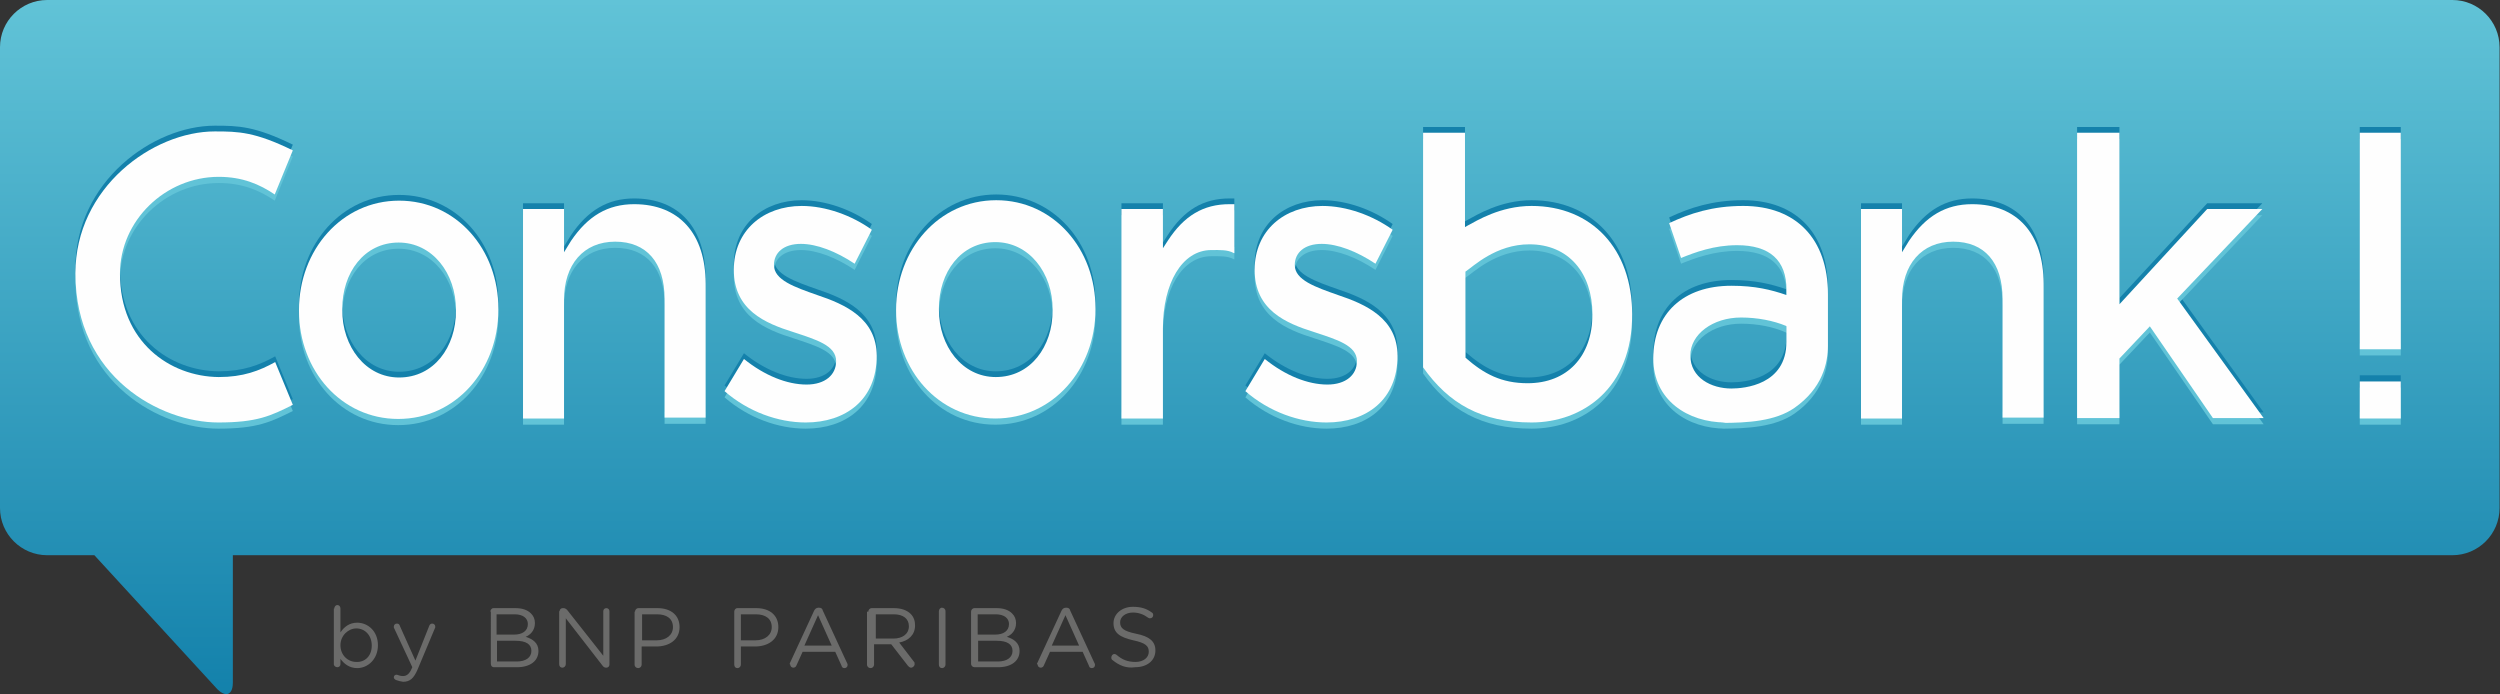 <?xml version="1.0" encoding="utf-8"?>
<!-- Generator: Adobe Illustrator 18.1.0, SVG Export Plug-In . SVG Version: 6.00 Build 0)  -->
<!DOCTYPE svg PUBLIC "-//W3C//DTD SVG 1.1//EN" "http://www.w3.org/Graphics/SVG/1.1/DTD/svg11.dtd">
<svg version="1.1" id="Ebene_1" xmlns="http://www.w3.org/2000/svg" xmlns:xlink="http://www.w3.org/1999/xlink" x="0px" y="0px"
	 viewBox="0 0 566.9 157.4" enable-background="new 0 0 566.9 157.4" xml:space="preserve">
<rect x="0" y="0" width="566.9" height="157.4" fill="#333333" stroke="none"/>
<g>
	<defs>
		<path id="SVGID_1_" d="M10.7,0C4.8,0,0,4.8,0,10.7v104.5c0,5.9,4.8,10.7,10.7,10.7h10.7l27.9,30.4c0.8,0.8,1.5,1.1,2,1.1h0
			c0.9,0,1.5-0.9,1.5-2.6v-28.9h503.3c5.9,0,10.7-4.8,10.7-10.7V10.7c0-5.9-4.8-10.7-10.7-10.7H10.7z"/>
	</defs>
	<clipPath id="SVGID_2_">
		<use xlink:href="#SVGID_1_"  overflow="visible"/>
	</clipPath>
	
		<linearGradient id="SVGID_3_" gradientUnits="userSpaceOnUse" x1="-3.725" y1="503.693" x2="0.718" y2="503.693" gradientTransform="matrix(-1.500000e-006 35.433 35.433 1.500000e-006 -17564.035 131.977)">
		<stop  offset="0" style="stop-color:#61C3D7"/>
		<stop  offset="1" style="stop-color:#1381AB"/>
	</linearGradient>
	<rect x="0" y="0" clip-path="url(#SVGID_2_)" fill="url(#SVGID_3_)" width="566.9" height="157.4"/>
</g>
<rect x="535.1" y="85.1" fill="#1481AB" width="9.3" height="8.4"/>
<rect x="535.1" y="87.9" fill="#61C3D7" width="9.3" height="8.4"/>
<rect x="535.1" y="86.5" fill="#FEFEFE" width="9.3" height="8.4"/>
<rect x="535.1" y="28.8" fill="#1481AB" width="9.3" height="49.1"/>
<g>
	<defs>
		<rect id="SVGID_4_" x="0" y="0" width="566.9" height="157.4"/>
	</defs>
	<clipPath id="SVGID_5_">
		<use xlink:href="#SVGID_4_"  overflow="visible"/>
	</clipPath>
	<path clip-path="url(#SVGID_5_)" fill="#1481AB" d="M282.4,87.4c5.4,4.7,12.2,7.1,18.4,7.1c9,0,16.1-5.1,16.1-15.1
		c0-8.5-7.2-11.7-13.5-13.8c-5.1-1.8-9.8-3.4-9.8-6.8c0-2.8,2.2-4.8,6.1-4.8c3.6,0,8,1.7,12.2,4.5l3.9-7.7
		c-4.6-3.3-10.5-5.4-15.9-5.4c-8.6,0-15.4,5.5-15.4,14.5c0,9.1,7.1,12.1,13.5,14.1c5.1,1.7,9.7,3,9.7,6.6c0,3.1-2.5,5.3-6.7,5.3
		c-4.4,0-9.5-2-14.2-5.8L282.4,87.4"/>
	<path clip-path="url(#SVGID_5_)" fill="#1481AB" d="M164.3,87.4c5.4,4.7,12.2,7.1,18.4,7.1c9,0,16.1-5.1,16.1-15.1
		c0-8.5-7.2-11.7-13.5-13.8c-5.1-1.8-9.8-3.4-9.8-6.8c0-2.8,2.2-4.8,6.1-4.8c3.6,0,8,1.7,12.2,4.5l3.9-7.7
		c-4.6-3.3-10.5-5.4-15.9-5.4c-8.6,0-15.4,5.5-15.4,14.5c0,9.1,7.1,12.1,13.5,14.1c5.1,1.7,9.7,3,9.7,6.6c0,3.1-2.5,5.3-6.7,5.3
		c-4.4,0-9.5-2-14.2-5.8L164.3,87.4"/>
	<path clip-path="url(#SVGID_5_)" fill="#1481AB" d="M279.8,56c-1.4-0.8-3.2-0.7-5.1-0.7c-6.7,0-11,7.6-11,17.8v20.4h-9.4V46.1h9.4
		V55l1.1-1.7c3.7-5.7,8.1-8.3,14-8.3c0.4,0,0.7,0,1.1,0V56z"/>
	<path clip-path="url(#SVGID_5_)" fill="#1481AB" d="M90.5,44.2c-13,0-22.7,11.2-22.7,24.8v0.2c0,13.5,9.6,24.5,22.5,24.5
		c13.1,0,22.7-11.2,22.7-24.7v-0.2C113.1,55.2,103.5,44.2,90.5,44.2 M103.4,69.2c0,8.2-5,15.1-12.9,15.1c-7.6,0-12.9-7-12.9-15.3
		v-0.2c0-8.3,5-15.1,12.8-15.1c7.6,0,13,6.9,13,15.3V69.2z"/>
	<path clip-path="url(#SVGID_5_)" fill="#1481AB" d="M225.9,44.1c-13,0-22.7,11.2-22.7,24.8v0.2c0,13.5,9.6,24.5,22.5,24.5
		c13.1,0,22.7-11.2,22.7-24.7v-0.2C248.5,55.1,238.9,44.1,225.9,44.1 M238.7,69.1c0,8.2-5,15.1-12.9,15.1c-7.6,0-12.9-7-12.9-15.3
		v-0.2c0-8.3,5-15.1,12.8-15.1c7.6,0,13,6.9,13,15.3V69.1z"/>
	<path clip-path="url(#SVGID_5_)" fill="#1481AB" d="M150.7,93.5V66.4c0-8.3-4.1-13-11.2-13c-7.2,0-11.6,5.2-11.6,13.2v26.9h-9.3
		V46.1h9.3v9.8l1.6-2.6c3.8-5.6,8.3-8.3,14.3-8.3c10.2,0,16.2,6.7,16.2,18v30.4H150.7z"/>
	<path clip-path="url(#SVGID_5_)" fill="#1481AB" d="M454.1,93.5V66.4c0-8.3-4.1-13-11.2-13c-7.2,0-11.6,5.2-11.6,13.2v26.9h-9.3
		V46.1h9.3v9.8l1.6-2.6c3.8-5.6,8.3-8.3,14.3-8.3c10.2,0,16.2,6.7,16.2,18v30.4H454.1z"/>
	<path clip-path="url(#SVGID_5_)" fill="#1481AB" d="M62.4,80.8c-3.6,2-7.3,3.4-12.8,3.4c-11.1-0.1-22.4-8-22.4-23.4
		c0-12.1,10.3-22,22.4-22c5.4,0,9.3,1.7,12.7,4l4.1-10c-8.6-4.2-12.3-4.3-17.7-4.3c-14,0-31.6,12.7-31.6,32.2
		c0,23.6,19.4,33.8,32.4,33.8c8.8,0,11.9-1.5,16.9-4L62.4,80.8z"/>
	<polygon clip-path="url(#SVGID_5_)" fill="#1481AB" points="501.8,93.5 487.5,72.7 480.6,79.9 480.6,93.5 471,93.5 471,28.8 
		480.6,28.8 480.6,67.6 500.5,46.1 513,46.1 493.7,66.3 513.3,93.5 	"/>
	<path clip-path="url(#SVGID_5_)" fill="#1481AB" d="M391.3,94.5c-8.6,0-16.4-5.1-16.4-14.5c0-10.2,6.8-16.5,17.7-16.5
		c5.4,0,9,0.9,12.5,2.1v-1.2c0-6.7-3.8-10.1-11.2-10.1c-5.2,0-9.5,1.6-12.7,2.9l-2.7-7.9c4.7-2.2,9.8-3.9,16.8-3.9
		c12,0,19.2,7.5,19.2,20V77c0,4-1.3,9.7-7.6,14.1c-4.3,3-10.6,3.4-16.6,3.4 M394.8,70.6c-6.4,0-11.5,3.8-11.5,8.6
		c0,5.1,4.8,7.5,9.3,7.5c2.9,0,12.5-0.8,12.5-10.6v-3.4l-0.1-0.1C402.1,71.3,398.5,70.6,394.8,70.6"/>
	<path clip-path="url(#SVGID_5_)" fill="#1481AB" d="M347.3,94.5c-11.4,0-18.8-4.3-24.6-12.5V28.8h9.5v21.4l0.7-0.4
		c1.9-1,7.3-4.4,14.4-4.4c13.7,0,22.8,9.8,22.8,24.5C370.2,86.9,358.7,94.5,347.3,94.5 M332.3,79.8c4.2,3.7,8.2,5.8,14.1,5.8
		c9,0,14.7-6.1,14.7-15.6c0-9.4-5.4-15.9-14.3-15.9c-7.6,0-12.7,5-14.5,6.2V79.8z"/>
	<rect x="535.1" y="31.5" clip-path="url(#SVGID_5_)" fill="#61C3D7" width="9.3" height="49.1"/>
	<path clip-path="url(#SVGID_5_)" fill="#61C3D7" d="M282.4,90.1c5.4,4.7,12.2,7.1,18.4,7.1c9,0,16.1-5.1,16.1-15.1
		c0-8.5-7.2-11.7-13.5-13.8c-5.1-1.8-9.8-3.4-9.8-6.8c0-2.8,2.2-4.8,6.1-4.8c3.6,0,8,1.7,12.2,4.5l3.9-7.7
		c-4.6-3.3-10.5-5.4-15.9-5.4c-8.6,0-15.4,5.5-15.4,14.5c0,9.1,7.1,12.1,13.5,14.1c5.1,1.7,9.7,3,9.7,6.6c0,3.1-2.5,5.3-6.7,5.3
		c-4.4,0-9.5-2-14.2-5.8L282.4,90.1"/>
	<path clip-path="url(#SVGID_5_)" fill="#61C3D7" d="M164.3,90.1c5.4,4.7,12.2,7.1,18.4,7.1c9,0,16.1-5.1,16.1-15.1
		c0-8.5-7.2-11.7-13.5-13.8c-5.1-1.8-9.8-3.4-9.8-6.8c0-2.8,2.2-4.8,6.1-4.8c3.6,0,8,1.7,12.2,4.5l3.9-7.7
		c-4.6-3.3-10.5-5.4-15.9-5.4c-8.6,0-15.4,5.5-15.4,14.5c0,9.1,7.1,12.1,13.5,14.1c5.1,1.7,9.7,3,9.7,6.6c0,3.1-2.5,5.3-6.7,5.3
		c-4.4,0-9.5-2-14.2-5.8L164.3,90.1"/>
	<path clip-path="url(#SVGID_5_)" fill="#61C3D7" d="M279.8,58.8c-1.4-0.8-3.2-0.7-5.1-0.7c-6.7,0-11,7.6-11,17.8v20.4h-9.4V48.8
		h9.4v8.9l1.1-1.7c3.7-5.7,8.1-8.3,14-8.3c0.4,0,0.7,0,1.1,0V58.8z"/>
	<path clip-path="url(#SVGID_5_)" fill="#61C3D7" d="M90.5,46.9c-13,0-22.7,11.2-22.7,24.8v0.2c0,13.5,9.6,24.5,22.5,24.5
		c13.1,0,22.7-11.2,22.7-24.7v-0.2C113.1,57.9,103.5,46.9,90.5,46.9 M103.4,71.9c0,8.2-5,15.1-12.9,15.1c-7.6,0-12.9-7-12.9-15.3
		v-0.2c0-8.3,5-15.1,12.8-15.1c7.6,0,13,6.9,13,15.3V71.9z"/>
	<path clip-path="url(#SVGID_5_)" fill="#61C3D7" d="M225.9,46.8c-13,0-22.7,11.2-22.7,24.8v0.2c0,13.5,9.6,24.5,22.5,24.5
		c13.1,0,22.7-11.2,22.7-24.7v-0.2C248.5,57.9,238.9,46.8,225.9,46.8 M238.7,71.8c0,8.2-5,15.1-12.9,15.1c-7.6,0-12.9-7-12.9-15.3
		v-0.2c0-8.3,5-15.1,12.8-15.1c7.6,0,13,6.9,13,15.3V71.8z"/>
	<path clip-path="url(#SVGID_5_)" fill="#61C3D7" d="M150.7,96.2V69.2c0-8.3-4.1-13-11.2-13c-7.2,0-11.6,5.2-11.6,13.2v26.9h-9.3
		V48.8h9.3v9.8l1.6-2.6c3.8-5.6,8.3-8.3,14.3-8.3c10.2,0,16.2,6.7,16.2,18v30.4H150.7z"/>
	<path clip-path="url(#SVGID_5_)" fill="#61C3D7" d="M454.1,96.2V69.2c0-8.3-4.1-13-11.2-13c-7.2,0-11.6,5.2-11.6,13.2v26.9h-9.3
		V48.8h9.3v9.8l1.6-2.6c3.8-5.6,8.3-8.3,14.3-8.3c10.2,0,16.2,6.7,16.2,18v30.4H454.1z"/>
	<path clip-path="url(#SVGID_5_)" fill="#61C3D7" d="M62.4,83.5c-3.6,2-7.3,3.4-12.8,3.4c-11.1-0.1-22.4-8-22.4-23.4
		c0-12.1,10.3-22,22.4-22c5.4,0,9.3,1.7,12.7,4l4.1-10c-8.6-4.2-12.3-4.3-17.7-4.3c-14,0-31.6,12.7-31.6,32.2
		c0,23.6,19.4,33.8,32.4,33.8c8.8,0,11.9-1.5,16.9-4L62.4,83.5z"/>
	<polygon clip-path="url(#SVGID_5_)" fill="#61C3D7" points="501.8,96.2 487.5,75.4 480.6,82.7 480.6,96.2 471,96.2 471,31.5 
		480.6,31.5 480.6,70.4 500.5,48.8 513,48.8 493.7,69.1 513.3,96.2 	"/>
	<path clip-path="url(#SVGID_5_)" fill="#61C3D7" d="M391.3,97.2c-8.6,0-16.4-5.1-16.4-14.6c0-10.2,6.8-16.5,17.7-16.5
		c5.4,0,9,0.9,12.5,2.1V67c0-6.7-3.8-10.1-11.2-10.1c-5.2,0-9.5,1.6-12.7,2.9l-2.7-7.9c4.7-2.2,9.8-3.9,16.8-3.9
		c12,0,19.2,7.5,19.2,20v11.7c0,4-1.3,9.7-7.6,14.1c-4.3,3-10.6,3.4-16.6,3.4 M394.8,73.4c-6.4,0-11.5,3.8-11.5,8.6
		c0,5.1,4.8,7.5,9.3,7.5c2.9,0,12.5-0.8,12.5-10.6v-3.4l-0.1-0.1C402.1,74.1,398.5,73.4,394.8,73.4"/>
	<path clip-path="url(#SVGID_5_)" fill="#61C3D7" d="M347.3,97.2c-11.4,0-18.8-4.3-24.6-12.5V31.5h9.5v21.4l0.7-0.4
		c1.9-1,7.3-4.4,14.4-4.4c13.7,0,22.8,9.8,22.8,24.5C370.2,89.6,358.7,97.2,347.3,97.2 M332.3,82.5c4.2,3.7,8.2,5.8,14.1,5.8
		c9,0,14.7-6.1,14.7-15.6c0-9.4-5.4-15.9-14.3-15.9c-7.6,0-12.7,5-14.5,6.2V82.5z"/>
	<rect x="535.1" y="30.1" clip-path="url(#SVGID_5_)" fill="#FEFEFE" width="9.3" height="49.1"/>
	<path clip-path="url(#SVGID_5_)" fill="#FEFEFE" d="M282.4,88.7c5.4,4.7,12.2,7.1,18.4,7.1c9,0,16.1-5.1,16.1-15.1
		c0-8.5-7.2-11.7-13.5-13.8c-5.1-1.8-9.8-3.4-9.8-6.8c0-2.8,2.2-4.8,6.1-4.8c3.6,0,8,1.7,12.2,4.5l3.9-7.7
		c-4.6-3.3-10.5-5.4-15.9-5.4c-8.6,0-15.4,5.5-15.4,14.5c0,9.1,7.1,12.1,13.5,14.1c5.1,1.7,9.7,3,9.7,6.6c0,3.1-2.5,5.3-6.7,5.3
		c-4.4,0-9.5-2-14.2-5.8L282.4,88.7"/>
	<path clip-path="url(#SVGID_5_)" fill="#FEFEFE" d="M164.3,88.7c5.4,4.7,12.2,7.1,18.4,7.1c9,0,16.1-5.1,16.1-15.1
		c0-8.5-7.2-11.7-13.5-13.8c-5.1-1.8-9.8-3.4-9.8-6.8c0-2.8,2.2-4.8,6.1-4.8c3.6,0,8,1.7,12.2,4.5l3.9-7.7
		c-4.6-3.3-10.5-5.4-15.9-5.4c-8.6,0-15.4,5.5-15.4,14.5c0,9.1,7.1,12.1,13.5,14.1c5.1,1.7,9.7,3,9.7,6.6c0,3.1-2.5,5.3-6.7,5.3
		c-4.4,0-9.5-2-14.2-5.8L164.3,88.7"/>
	<path clip-path="url(#SVGID_5_)" fill="#FEFEFE" d="M279.8,57.4c-1.4-0.8-3.2-0.7-5.1-0.7c-6.7,0-11,7.6-11,17.8v20.4h-9.4V47.4
		h9.4v8.9l1.1-1.7c3.7-5.7,8.1-8.3,14-8.3c0.4,0,0.7,0,1.1,0V57.4z"/>
	<path clip-path="url(#SVGID_5_)" fill="#FEFEFE" d="M90.5,45.5c-13,0-22.7,11.2-22.7,24.8v0.2C67.8,84,77.4,95,90.3,95
		c13.1,0,22.7-11.2,22.7-24.7v-0.2C113.1,56.6,103.5,45.5,90.5,45.5 M103.4,70.5c0,8.2-5,15.1-12.9,15.1c-7.6,0-12.9-7-12.9-15.3
		v-0.2c0-8.3,5-15.1,12.8-15.1c7.6,0,13,6.9,13,15.3V70.5z"/>
	<path clip-path="url(#SVGID_5_)" fill="#FEFEFE" d="M225.9,45.4c-13,0-22.7,11.2-22.7,24.8v0.2c0,13.5,9.6,24.5,22.5,24.5
		c13.1,0,22.7-11.2,22.7-24.7v-0.2C248.5,56.5,238.9,45.4,225.9,45.4 M238.7,70.4c0,8.2-5,15.1-12.9,15.1c-7.6,0-12.9-7-12.9-15.3
		v-0.2c0-8.3,5-15.1,12.8-15.1c7.6,0,13,6.9,13,15.3V70.4z"/>
	<path clip-path="url(#SVGID_5_)" fill="#FEFEFE" d="M150.7,94.8V67.8c0-8.3-4.1-13-11.2-13c-7.2,0-11.6,5.2-11.6,13.2v26.9h-9.3
		V47.4h9.3v9.8l1.6-2.6c3.8-5.6,8.3-8.3,14.3-8.3c10.2,0,16.2,6.7,16.2,18v30.4H150.7z"/>
	<path clip-path="url(#SVGID_5_)" fill="#FEFEFE" d="M454.1,94.8V67.8c0-8.3-4.1-13-11.2-13c-7.2,0-11.6,5.2-11.6,13.2v26.9h-9.3
		V47.4h9.3v9.8l1.6-2.6c3.8-5.6,8.3-8.3,14.3-8.3c10.2,0,16.2,6.7,16.2,18v30.4H454.1z"/>
	<path clip-path="url(#SVGID_5_)" fill="#FEFEFE" d="M62.4,82.1c-3.6,2-7.3,3.4-12.8,3.4c-11.1-0.1-22.4-8-22.4-23.4
		c0-12.1,10.3-22,22.4-22c5.4,0,9.3,1.7,12.7,4l4.1-10c-8.6-4.2-12.3-4.3-17.7-4.3c-14,0-31.6,12.7-31.6,32.2
		c0,23.6,19.4,33.8,32.4,33.8c8.8,0,11.9-1.5,16.9-4L62.4,82.1z"/>
	<polygon clip-path="url(#SVGID_5_)" fill="#FEFEFE" points="501.8,94.8 487.5,74 480.6,81.3 480.6,94.8 471,94.8 471,30.1 
		480.6,30.1 480.6,69 500.5,47.4 513,47.4 493.7,67.7 513.3,94.8 	"/>
	<path clip-path="url(#SVGID_5_)" fill="#FEFEFE" d="M391.3,95.8c-8.6,0-16.4-5.1-16.4-14.5c0-10.2,6.8-16.5,17.7-16.5
		c5.4,0,9,0.9,12.5,2.1v-1.2c0-6.7-3.8-10.1-11.2-10.1c-5.2,0-9.5,1.6-12.7,2.9l-2.7-7.9c4.7-2.2,9.8-3.9,16.8-3.9
		c12,0,19.2,7.5,19.2,20v11.7c0,4-1.3,9.7-7.6,14.1c-4.3,3-10.6,3.4-16.6,3.4 M394.8,72c-6.4,0-11.5,3.8-11.5,8.6
		c0,5.1,4.8,7.5,9.3,7.5c2.9,0,12.5-0.8,12.5-10.6V74l-0.1-0.1C402.1,72.7,398.5,72,394.8,72"/>
	<path clip-path="url(#SVGID_5_)" fill="#FEFEFE" d="M347.3,95.8c-11.4,0-18.8-4.3-24.6-12.5V30.1h9.5v21.4l0.7-0.4
		c1.9-1,7.3-4.4,14.4-4.4c13.7,0,22.8,9.8,22.8,24.5C370.2,88.2,358.7,95.8,347.3,95.8 M332.3,81.1c4.2,3.7,8.2,5.8,14.1,5.8
		c9,0,14.7-6.1,14.7-15.6c0-9.4-5.4-15.9-14.3-15.9c-7.6,0-12.7,5-14.5,6.2V81.1z"/>
	<path clip-path="url(#SVGID_5_)" fill="#6B6B6A" d="M75.8,138c0-0.4,0.3-0.8,0.7-0.8c0.4,0,0.7,0.3,0.7,0.8v5.4
		c0.8-1.2,2-2.2,3.8-2.2c2.4,0,4.7,1.9,4.7,5.1v0c0,3.2-2.3,5.2-4.7,5.2c-1.8,0-3-1-3.8-2.1v1.2c0,0.4-0.3,0.7-0.7,0.7
		c-0.4,0-0.8-0.3-0.8-0.7V138z M84.3,146.4L84.3,146.4c0-2.4-1.6-3.9-3.5-3.9c-1.8,0-3.6,1.6-3.6,3.8v0c0,2.3,1.7,3.8,3.6,3.8
		C82.7,150.2,84.3,148.8,84.3,146.4"/>
	<path clip-path="url(#SVGID_5_)" fill="#6B6B6A" d="M89.8,154.2c-0.2-0.1-0.5-0.3-0.5-0.6c0-0.4,0.3-0.6,0.6-0.6
		c0.1,0,0.2,0,0.4,0.1c0.3,0.1,0.6,0.2,1.1,0.2c0.9,0,1.5-0.6,2-1.8l0.1-0.2l-4.1-8.8c-0.1-0.1-0.1-0.3-0.1-0.4
		c0-0.4,0.3-0.7,0.7-0.7c0.4,0,0.6,0.2,0.7,0.6l3.5,7.8l3.1-7.8c0.1-0.3,0.3-0.6,0.7-0.6c0.4,0,0.7,0.3,0.7,0.7c0,0.1,0,0.3-0.1,0.4
		l-3.9,9.3c-0.9,2.1-1.8,2.8-3.3,2.8C90.8,154.5,90.3,154.4,89.8,154.2"/>
	<path clip-path="url(#SVGID_5_)" fill="#6B6B6A" d="M111.2,138.7c0-0.4,0.3-0.8,0.7-0.8h5c1.5,0,2.7,0.4,3.5,1.2
		c0.6,0.6,0.9,1.3,0.9,2.2v0c0,1.7-1.1,2.7-2.1,3.1c1.6,0.5,2.9,1.4,2.9,3.2v0c0,2.3-1.9,3.7-4.9,3.7h-5.2c-0.4,0-0.7-0.3-0.7-0.8
		V138.7z M116.6,143.9c1.8,0,3.1-0.8,3.1-2.4v0c0-1.3-1.1-2.2-3-2.2h-4.1v4.6H116.6z M117.2,150c2,0,3.3-0.9,3.3-2.4v0
		c0-1.5-1.2-2.3-3.6-2.3h-4.2v4.7H117.2z"/>
	<path clip-path="url(#SVGID_5_)" fill="#6B6B6A" d="M126.9,138.6c0-0.4,0.3-0.7,0.7-0.7h0.2c0.3,0,0.6,0.2,0.8,0.4l8.2,10.4v-10.1
		c0-0.4,0.3-0.7,0.7-0.7c0.4,0,0.7,0.3,0.7,0.7v12.1c0,0.4-0.3,0.7-0.7,0.7h-0.1c-0.3,0-0.6-0.2-0.8-0.5l-8.3-10.7v10.4
		c0,0.4-0.3,0.8-0.8,0.8c-0.4,0-0.7-0.3-0.7-0.8V138.6z"/>
	<path clip-path="url(#SVGID_5_)" fill="#6B6B6A" d="M144,138.7c0-0.4,0.3-0.8,0.8-0.8h4.3c3,0,5,1.6,5,4.3v0c0,2.9-2.4,4.4-5.3,4.4
		h-3.3v4.1c0,0.4-0.3,0.8-0.8,0.8c-0.4,0-0.8-0.3-0.8-0.8V138.7z M148.9,145.2c2.2,0,3.7-1.2,3.7-3v0c0-1.9-1.4-2.9-3.6-2.9h-3.4
		v5.9H148.9z"/>
	<path clip-path="url(#SVGID_5_)" fill="#6B6B6A" d="M166.5,138.7c0-0.4,0.3-0.8,0.7-0.8h4.3c3,0,5,1.6,5,4.3v0
		c0,2.9-2.4,4.4-5.3,4.4H168v4.1c0,0.4-0.3,0.8-0.8,0.8c-0.4,0-0.7-0.3-0.7-0.8V138.7z M171.3,145.2c2.2,0,3.7-1.2,3.7-3v0
		c0-1.9-1.4-2.9-3.6-2.9H168v5.9H171.3z"/>
	<path clip-path="url(#SVGID_5_)" fill="#6B6B6A" d="M179.1,150.4l5.5-11.9c0.2-0.4,0.5-0.7,1-0.7h0.1c0.5,0,0.8,0.2,0.9,0.7
		l5.5,11.9c0.1,0.1,0.1,0.3,0.1,0.4c0,0.4-0.3,0.7-0.7,0.7c-0.4,0-0.6-0.2-0.7-0.6l-1.4-3.1h-7.4l-1.4,3.1c-0.1,0.3-0.4,0.5-0.7,0.5
		c-0.4,0-0.7-0.3-0.7-0.7C179,150.6,179.1,150.5,179.1,150.4 M188.6,146.4l-3.1-6.9l-3.1,6.9H188.6z"/>
	<path clip-path="url(#SVGID_5_)" fill="#6B6B6A" d="M196.9,138.7c0-0.4,0.3-0.8,0.8-0.8h5c1.7,0,3,0.5,3.8,1.3c0.7,0.7,1,1.6,1,2.6
		v0c0,2.2-1.5,3.5-3.6,3.9l3.3,4.3c0.2,0.2,0.2,0.3,0.2,0.6c0,0.4-0.4,0.8-0.8,0.8c-0.3,0-0.5-0.2-0.7-0.4l-3.8-4.9h-3.9v4.6
		c0,0.4-0.3,0.8-0.8,0.8c-0.4,0-0.8-0.3-0.8-0.8V138.7z M202.6,144.8c2,0,3.5-1,3.5-2.8v0c0-1.7-1.3-2.7-3.4-2.7h-4.1v5.5H202.6z"/>
	<path clip-path="url(#SVGID_5_)" fill="#6B6B6A" d="M212.9,138.6c0-0.4,0.3-0.8,0.7-0.8c0.4,0,0.8,0.3,0.8,0.8v12.1
		c0,0.4-0.3,0.8-0.8,0.8c-0.4,0-0.7-0.3-0.7-0.8V138.6z"/>
	<path clip-path="url(#SVGID_5_)" fill="#6B6B6A" d="M220.2,138.7c0-0.4,0.3-0.8,0.8-0.8h5c1.5,0,2.7,0.4,3.5,1.2
		c0.6,0.6,0.9,1.3,0.9,2.2v0c0,1.7-1.1,2.7-2.1,3.1c1.6,0.5,2.9,1.4,2.9,3.2v0c0,2.3-1.9,3.7-4.9,3.7H221c-0.4,0-0.8-0.3-0.8-0.8
		V138.7z M225.7,143.9c1.8,0,3.1-0.8,3.1-2.4v0c0-1.3-1.1-2.2-3-2.2h-4.1v4.6H225.7z M226.3,150c2,0,3.3-0.9,3.3-2.4v0
		c0-1.5-1.2-2.3-3.6-2.3h-4.2v4.7H226.3z"/>
	<path clip-path="url(#SVGID_5_)" fill="#6B6B6A" d="M235.2,150.4l5.5-11.9c0.2-0.4,0.5-0.7,1-0.7h0.1c0.5,0,0.8,0.2,0.9,0.7
		l5.5,11.9c0.1,0.1,0.1,0.3,0.1,0.4c0,0.4-0.3,0.7-0.7,0.7c-0.4,0-0.6-0.2-0.7-0.6l-1.4-3.1h-7.4l-1.4,3.1c-0.1,0.3-0.4,0.5-0.7,0.5
		c-0.4,0-0.7-0.3-0.7-0.7C235.1,150.6,235.1,150.5,235.2,150.4 M244.7,146.4l-3.1-6.9l-3.1,6.9H244.7z"/>
	<path clip-path="url(#SVGID_5_)" fill="#6B6B6A" d="M252.3,149.7c-0.2-0.1-0.3-0.3-0.3-0.6c0-0.4,0.3-0.8,0.7-0.8
		c0.2,0,0.4,0.1,0.5,0.2c1.3,1.1,2.5,1.6,4.3,1.6c1.8,0,3-1,3-2.3v0c0-1.3-0.7-2-3.5-2.6c-3.1-0.7-4.5-1.7-4.5-3.9v0
		c0-2.1,1.9-3.7,4.4-3.7c1.8,0,3.1,0.4,4.3,1.3c0.2,0.1,0.3,0.3,0.3,0.6c0,0.4-0.3,0.7-0.7,0.7c-0.2,0-0.3,0-0.4-0.1
		c-1.1-0.8-2.2-1.2-3.5-1.2c-1.7,0-2.9,1-2.9,2.2v0c0,1.3,0.7,2,3.6,2.6c3,0.6,4.4,1.7,4.4,3.8v0c0,2.3-1.9,3.8-4.6,3.8
		C255.4,151.6,253.8,150.9,252.3,149.7"/>
</g>
</svg>
